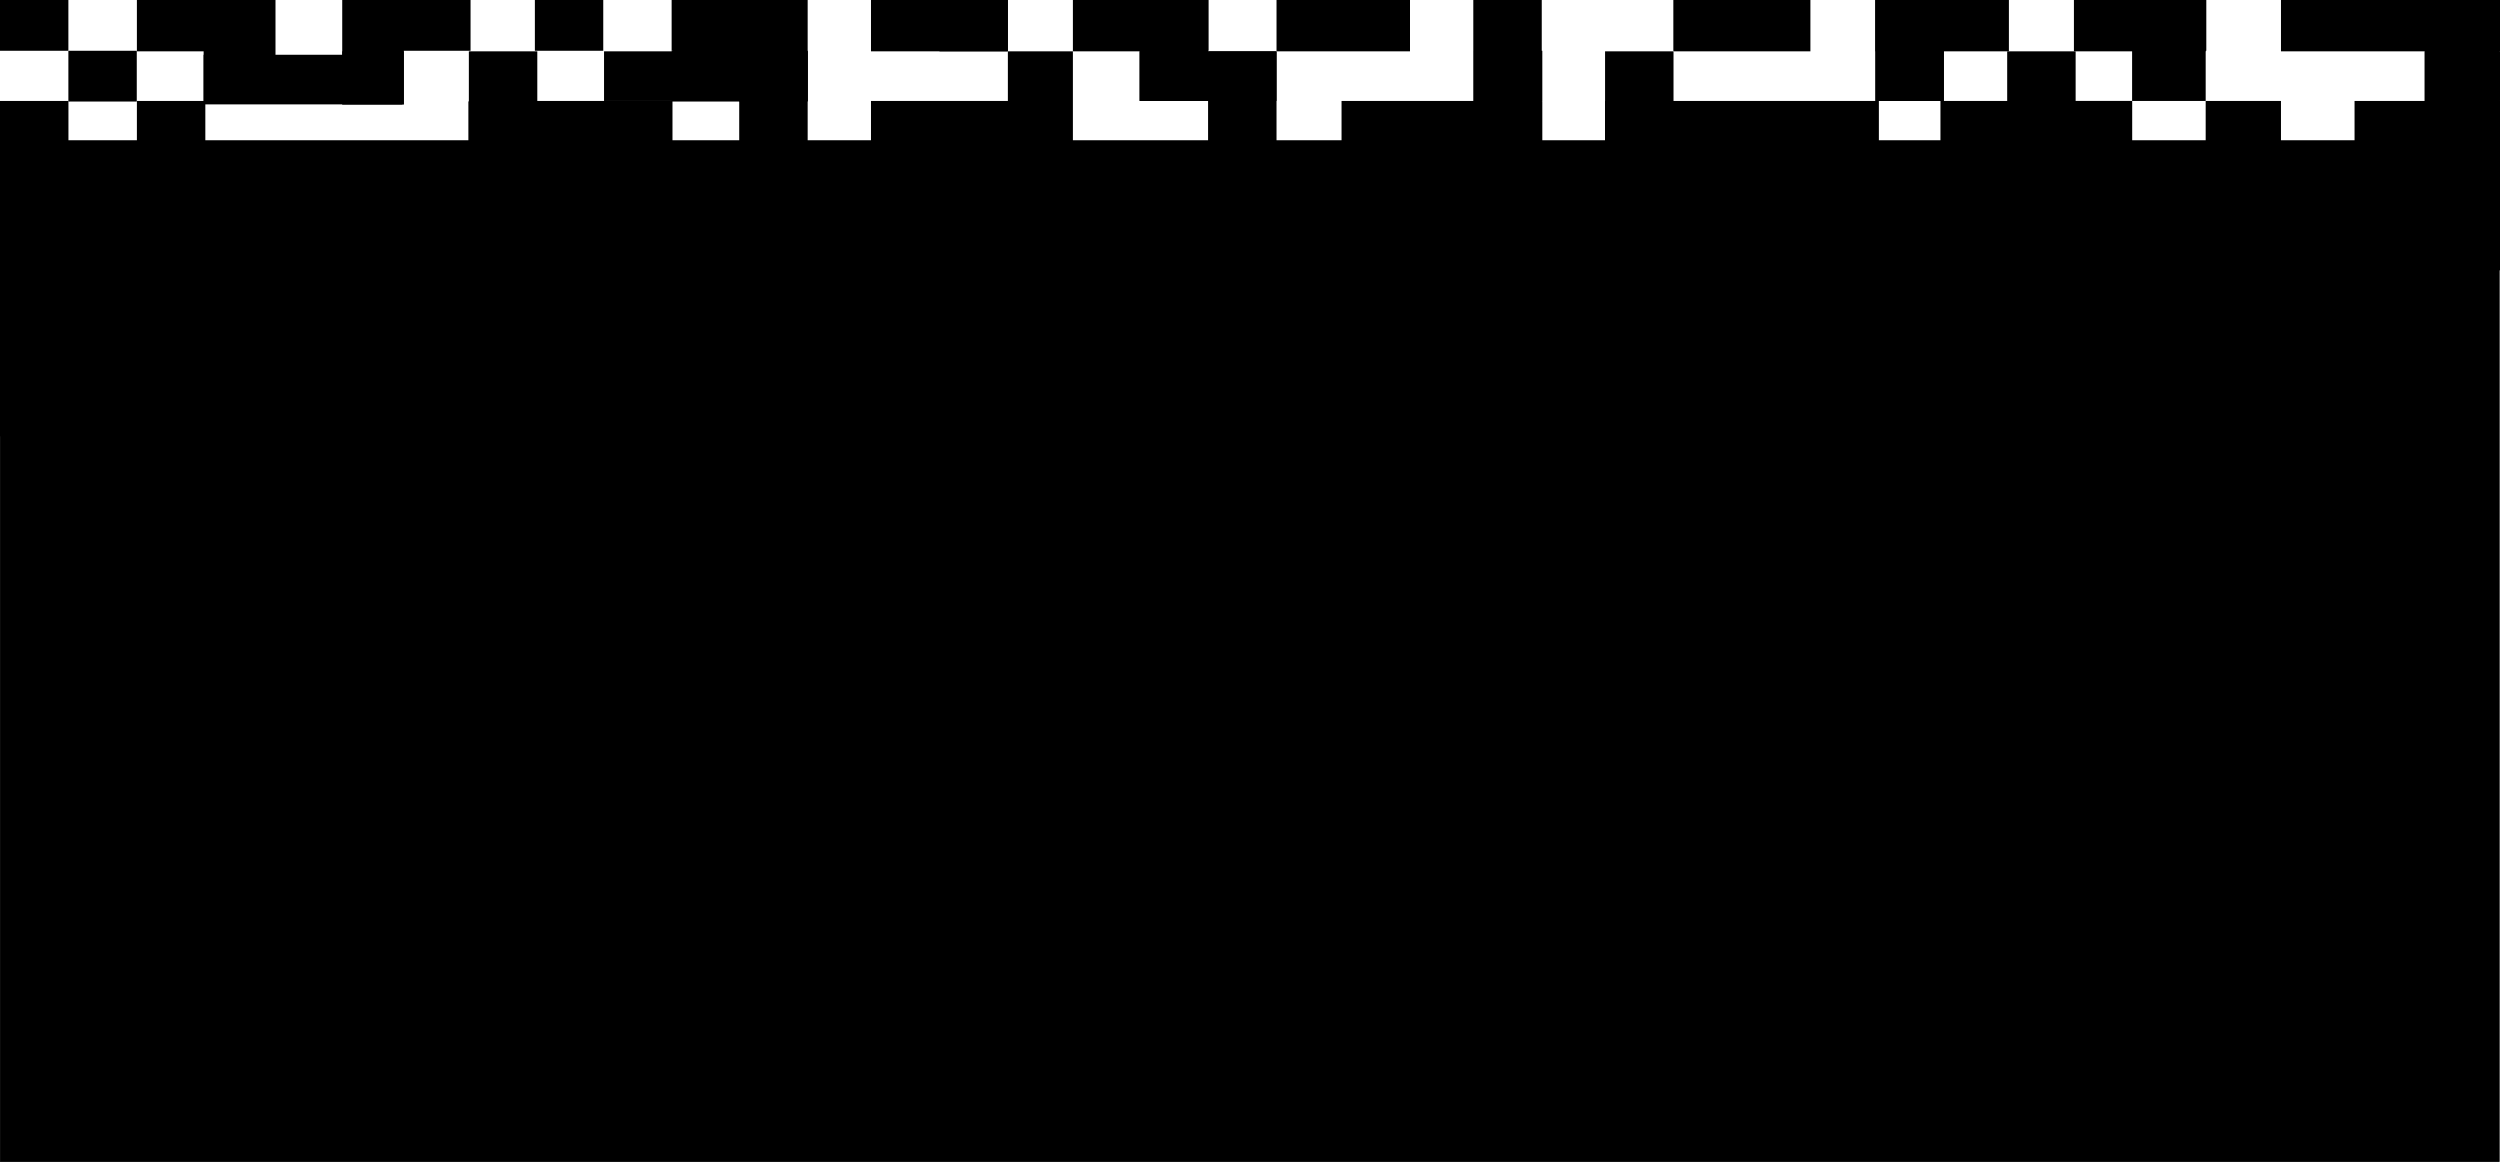 <svg width="1461" height="679" viewBox="0 0 1461 679" fill="none" xmlns="http://www.w3.org/2000/svg">
<rect x="266.201" y="97.516" width="114.084" height="17.823" fill="black"/>
<rect x="956.412" y="98.79" width="114.084" height="19.096" fill="#D9D9D9"/>
<rect x="494.37" y="94.971" width="116.936" height="19.096" fill="black"/>
<rect x="494.37" y="114.066" width="116.936" height="19.096" fill="#D9D9D9"/>
<path d="M0.262 82.262H1460.51V678.738H0.262V82.262Z" fill="black" stroke="black" stroke-width="0.524"/>
<rect y="59" width="40" height="196" fill="black"/>
<rect width="39.962" height="29.67" fill="black"/>
<rect x="39.962" y="29.67" width="39.962" height="29.67" fill="black"/>
<rect x="80" y="59" width="40" height="91" fill="black"/>
<rect x="80" width="79" height="30" fill="black"/>
<rect x="119.492" y="29.67" width="39.962" height="29.67" fill="black"/>
<rect x="119" width="42" height="59" fill="black"/>
<rect x="119" y="32" width="116" height="29" fill="black"/>
<rect x="200" y="30" width="36" height="31" fill="black"/>
<rect x="200" width="36" height="61" fill="black"/>
<rect x="235.027" width="39.962" height="29.67" fill="black"/>
<rect x="273.802" y="59.34" width="39.962" height="29.67" fill="black"/>
<rect x="274" y="30" width="40" height="95" fill="black"/>
<rect x="274" y="59" width="119" height="74" fill="black"/>
<rect x="312.578" width="39.962" height="29.67" fill="black"/>
<rect x="352.54" y="59.34" width="39.962" height="29.67" fill="black"/>
<rect x="353" y="30" width="119" height="29" fill="black"/>
<rect x="392.503" y="29.67" width="39.962" height="29.67" fill="black"/>
<rect x="392.503" width="39.962" height="29.67" fill="black"/>
<rect x="432" y="59" width="40" height="80" fill="black"/>
<rect x="432.07" y="29.67" width="39.962" height="29.67" fill="black"/>
<rect x="393" width="79" height="59" fill="black"/>
<rect x="509" y="59" width="117" height="80" fill="black"/>
<rect x="589" y="30" width="38" height="131" fill="black"/>
<rect x="509" width="80" height="30" fill="black"/>
<rect x="547.604" y="59.34" width="39.962" height="29.67" fill="black"/>
<rect x="549" width="40" height="30" fill="black"/>
<rect x="586.38" y="59.34" width="39.962" height="29.67" fill="black"/>
<rect x="627" width="79" height="30" fill="black"/>
<rect x="666" width="40" height="59" fill="black"/>
<rect x="666.305" width="39.962" height="29.67" fill="black"/>
<rect x="706" y="30" width="40" height="114" fill="black"/>
<rect x="666" y="30" width="80" height="29" fill="black"/>
<rect x="746" width="78" height="30" fill="black"/>
<rect x="784" y="59" width="117" height="69" fill="black"/>
<rect x="783.818" width="39.962" height="29.67" fill="black"/>
<rect x="822.594" y="59.34" width="39.962" height="29.67" fill="black"/>
<rect x="861.369" y="59.34" width="39.962" height="29.67" fill="black"/>
<rect x="861.369" y="29.67" width="39.962" height="29.67" fill="black"/>
<rect x="861" width="40" height="153" fill="black"/>
<rect x="938.129" y="59.34" width="39.962" height="29.67" fill="black"/>
<rect x="938" y="30" width="40" height="128" fill="black"/>
<rect x="938" y="59" width="160" height="94" fill="black"/>
<rect x="978.091" width="39.962" height="29.67" fill="black"/>
<rect x="1018.05" y="59.34" width="39.962" height="29.67" fill="black"/>
<rect x="978" width="80" height="30" fill="black"/>
<rect x="1057.62" y="59.34" width="39.962" height="29.67" fill="black"/>
<rect x="1096" width="40" height="59" fill="black"/>
<rect x="1096" width="40" height="59" fill="black"/>
<rect x="1134" y="59" width="112" height="99" fill="black"/>
<rect x="1096" width="78" height="30" fill="black"/>
<rect x="1173.16" y="59.34" width="39.962" height="29.67" fill="black"/>
<rect x="1173" y="30" width="40" height="115" fill="black"/>
<rect x="1212" y="59" width="34" height="30" fill="black"/>
<rect x="1212" width="77" height="30" fill="black"/>
<rect x="1246" width="43" height="59" fill="black"/>
<rect x="1246" width="43.367" height="29.67" fill="black"/>
<rect x="1333" width="128" height="30" fill="black"/>
<rect x="1376" y="59" width="85" height="99" fill="black"/>
<rect x="1289" y="59" width="44" height="86" fill="black"/>
<rect x="1373.52" width="43.367" height="29.67" fill="black"/>
<path d="M1417.03 59H1460.98V89H1417.03V59Z" fill="black"/>
<path d="M1417.03 30H1461V59H1417.03V30Z" fill="black"/>
<path d="M1417 0H1460.74L1461 145H1417V0Z" fill="black"/>
</svg>
